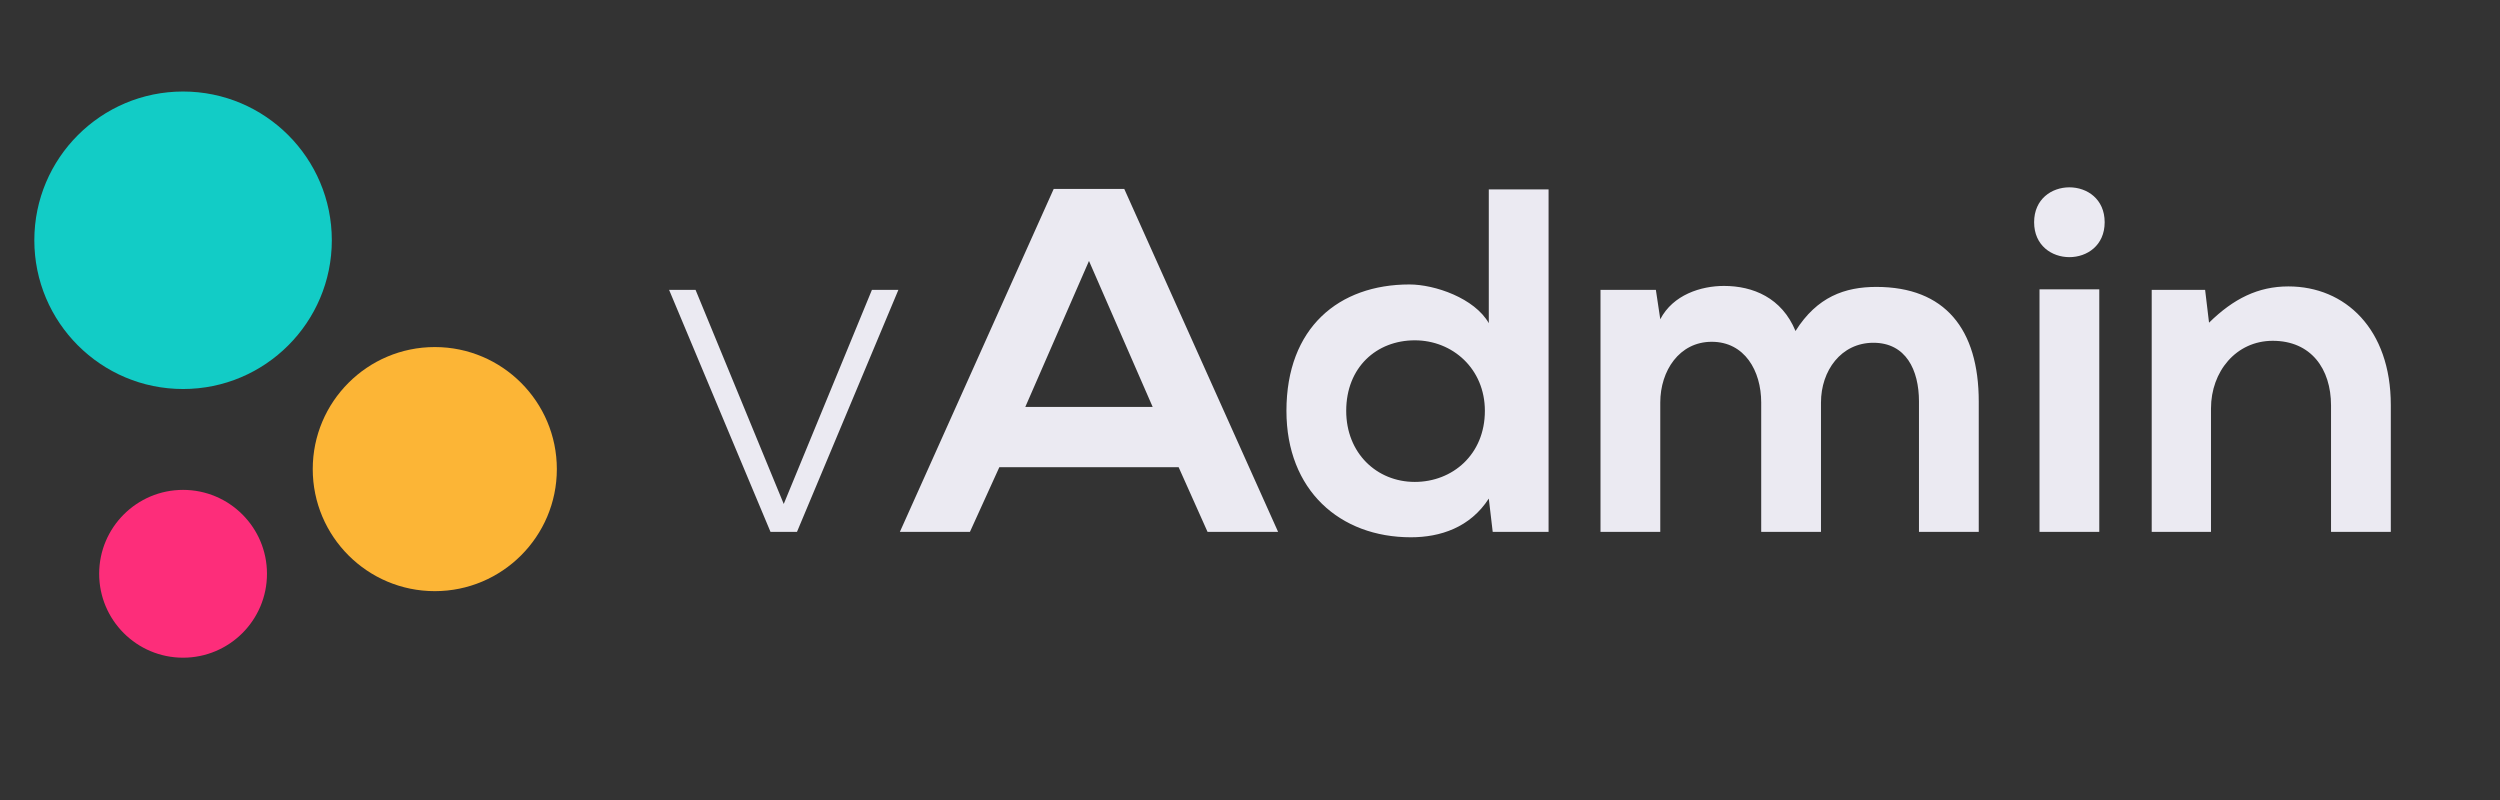 <?xml version="1.0" standalone="no"?><!-- Generator: Gravit.io --><svg xmlns="http://www.w3.org/2000/svg" xmlns:xlink="http://www.w3.org/1999/xlink" style="isolation:isolate" viewBox="0 0 400 128" width="400" height="128"><rect x="0" y="0" width="400" height="128" fill="#333333" stroke="none"/><defs><clipPath id="_clipPath_QJR5VpN1XvUkTetEe4KNZw8q6VQjyaqj"><rect width="400" height="128"/></clipPath></defs><g clip-path="url(#_clipPath_QJR5VpN1XvUkTetEe4KNZw8q6VQjyaqj)"><path d=" M 193.209 85.103 L 204.498 85.103 L 179.882 30.227 L 168.593 30.227 L 143.978 85.103 L 155.188 85.103 L 159.892 74.755 L 188.584 74.755 L 193.209 85.103 Z  M 184.429 65.112 L 164.046 65.112 L 174.238 41.751 L 184.429 65.112 Z  M 226.369 54.451 C 232.406 54.451 237.58 58.998 237.58 65.739 C 237.58 72.716 232.406 77.106 226.369 77.106 C 220.255 77.106 215.394 72.481 215.394 65.739 C 215.394 58.762 220.255 54.451 226.369 54.451 Z  M 238.207 30.306 L 238.207 51.707 C 235.933 47.709 229.583 45.514 225.507 45.514 C 214.218 45.514 205.83 52.413 205.83 65.739 C 205.83 78.439 214.375 85.965 225.742 85.965 C 230.446 85.965 235.228 84.397 238.207 79.772 L 238.834 85.103 L 247.771 85.103 L 247.771 30.306 L 238.207 30.306 Z  M 291.357 85.103 L 291.357 64.407 C 291.357 59.311 294.572 54.843 299.746 54.843 C 304.92 54.843 307.036 59.154 307.036 64.25 L 307.036 85.103 L 316.6 85.103 L 316.6 64.25 C 316.6 52.648 311.191 45.906 300.216 45.906 C 295.199 45.906 290.73 47.474 287.281 52.961 C 285.086 47.631 280.461 45.749 275.836 45.749 C 272.151 45.749 267.683 47.16 265.644 51.08 L 264.939 46.376 L 256.08 46.376 L 256.08 85.103 L 265.644 85.103 L 265.644 64.407 C 265.644 59.311 268.702 54.686 273.876 54.686 C 279.128 54.686 281.793 59.311 281.793 64.407 L 281.793 85.103 L 291.357 85.103 Z  M 335.885 46.298 L 335.885 85.103 L 326.321 85.103 L 326.321 46.298 L 335.885 46.298 Z  M 325.459 35.558 C 325.459 43.005 336.747 43.005 336.747 35.558 C 336.747 28.111 325.459 28.111 325.459 35.558 Z  M 382.529 85.103 L 382.529 64.799 C 382.529 52.648 375.239 45.827 366.145 45.827 C 361.284 45.827 357.365 47.787 353.445 51.629 L 352.818 46.376 L 344.273 46.376 L 344.273 85.103 L 353.759 85.103 L 353.759 65.347 C 353.759 59.468 357.757 54.529 363.636 54.529 C 369.751 54.529 372.965 58.998 372.965 64.877 L 372.965 85.103 L 382.529 85.103 Z  M 123.282 85.103 L 127.515 85.103 L 143.743 46.376 L 139.509 46.376 L 125.398 80.634 L 111.288 46.376 L 107.054 46.376 L 123.282 85.103 Z " fill-rule="evenodd" fill="rgb(235,234,242)"/><path d=" M 5.492 38.442 C 5.492 25.307 16.156 14.643 29.291 14.643 C 42.426 14.643 53.091 25.307 53.091 38.442 C 53.091 51.578 42.426 62.242 29.291 62.242 C 16.156 62.242 5.492 51.578 5.492 38.442 Z " fill="rgb(18,204,198)"/><path d=" M 50.039 75.057 C 50.039 64.279 58.789 55.529 69.567 55.529 C 80.345 55.529 89.095 64.279 89.095 75.057 C 89.095 85.834 80.345 94.584 69.567 94.584 C 58.789 94.584 50.039 85.834 50.039 75.057 Z " fill="rgb(252,181,54)"/><path d=" M 15.866 91.806 C 15.866 84.397 21.882 78.381 29.291 78.381 C 36.701 78.381 42.717 84.397 42.717 91.806 C 42.717 99.216 36.701 105.231 29.291 105.231 C 21.882 105.231 15.866 99.216 15.866 91.806 Z " fill="rgb(253,45,122)"/></g></svg>